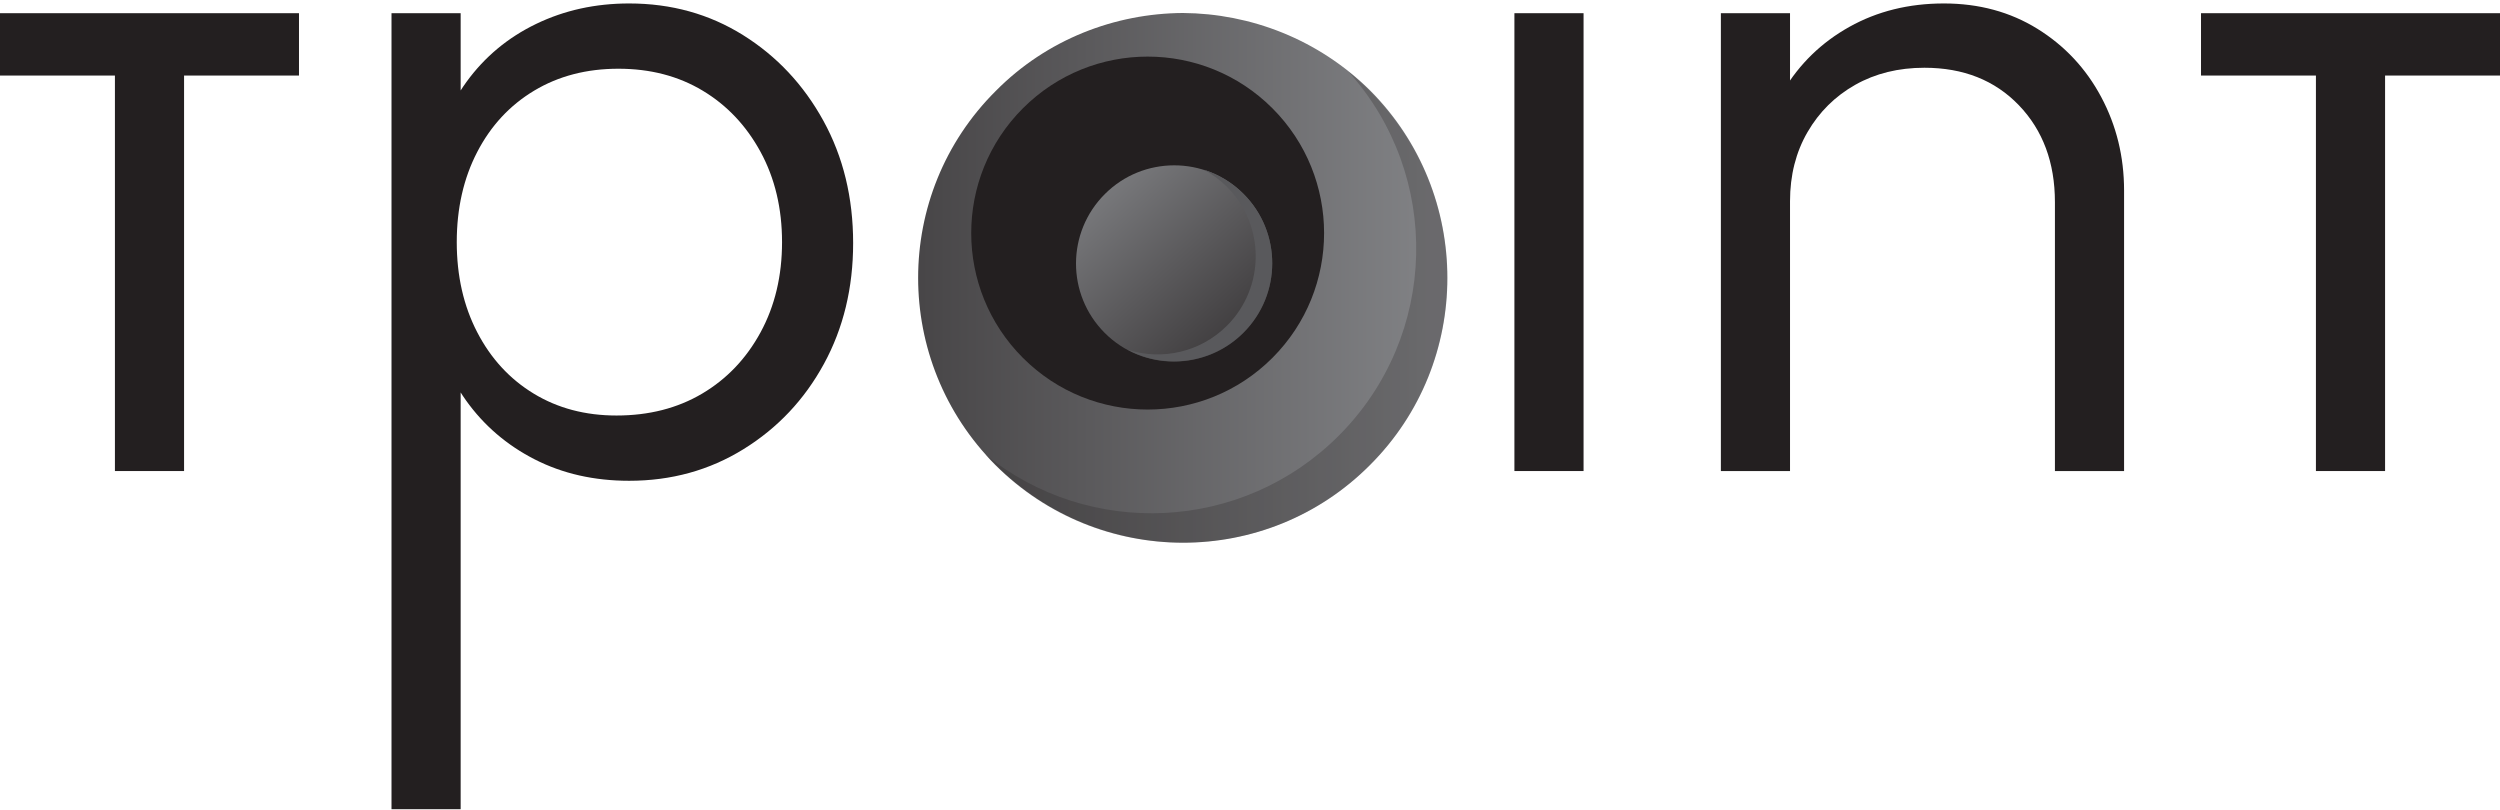 <?xml version="1.0" encoding="UTF-8" standalone="no"?>
<!DOCTYPE svg PUBLIC "-//W3C//DTD SVG 1.1//EN" "http://www.w3.org/Graphics/SVG/1.1/DTD/svg11.dtd">
<svg width="100%" height="100%" viewBox="0 0 531 172" version="1.1" xmlns="http://www.w3.org/2000/svg" xmlns:xlink="http://www.w3.org/1999/xlink" xml:space="preserve" xmlns:serif="http://www.serif.com/" style="fill-rule:evenodd;clip-rule:evenodd;stroke-linejoin:round;stroke-miterlimit:2;">
    <g transform="matrix(1,0,0,1,0,-362)">
        <g id="TPoint_Logo_Grad" transform="matrix(1,0,0,0.779,4.26326e-14,9.044)">
            <rect x="0" y="454" width="531" height="220" style="fill:none;"/>
            <g id="Layer-1" serif:id="Layer 1" transform="matrix(1,0,0,1.284,7.10543e-15,454.031)">
                <g>
                    <g transform="matrix(1,0,0,1,0,99.292)">
                        <path d="M0,-97.223L0,-83.983L24.409,-83.983L24.409,0L39.096,0L39.096,-83.983L63.505,-83.983L63.505,-97.223L0,-97.223Z" style="fill:rgb(35,31,32);fill-rule:nonzero;"/>
                    </g>
                    <g transform="matrix(1,0,0,1,130.94,83.602)">
                        <path d="M0,3.899C6.894,3.899 12.961,2.348 18.203,-0.755C23.443,-3.857 27.58,-8.202 30.615,-13.788C33.646,-19.372 35.166,-25.75 35.166,-32.922C35.166,-40.09 33.646,-46.471 30.615,-52.056C27.58,-57.64 23.478,-61.985 18.307,-65.087C13.135,-68.191 7.169,-69.742 0.414,-69.742C-6.345,-69.742 -12.308,-68.191 -17.48,-65.087C-22.651,-61.985 -26.685,-57.64 -29.581,-52.056C-32.477,-46.471 -33.925,-40.09 -33.925,-32.922C-33.925,-25.75 -32.477,-19.372 -29.581,-13.788C-26.685,-8.202 -22.687,-3.857 -17.583,-0.755C-12.483,2.348 -6.619,3.899 0,3.899M2.689,17.759C-4.758,17.759 -11.448,16.239 -17.376,13.208C-23.307,10.176 -28.168,6.003 -31.96,0.693C-35.754,-4.614 -38.062,-10.788 -38.889,-17.821L-38.889,-48.229C-38.062,-55.398 -35.718,-61.639 -31.856,-66.949C-27.997,-72.257 -23.065,-76.362 -17.066,-79.258C-11.067,-82.154 -4.483,-83.602 2.689,-83.602C11.652,-83.602 19.719,-81.358 26.892,-76.878C34.06,-72.396 39.749,-66.329 43.957,-58.675C48.162,-51.022 50.266,-42.366 50.266,-32.715C50.266,-23.199 48.198,-14.647 44.061,-7.064C39.923,0.521 34.235,6.556 26.995,11.036C19.755,15.519 11.652,17.759 2.689,17.759M-47.784,87.501L-47.784,-81.533L-33.097,-81.533L-33.097,-56.711L-35.993,-32.922L-33.097,-9.133L-33.097,87.501L-47.784,87.501Z" style="fill:rgb(35,31,32);fill-rule:nonzero;"/>
                    </g>
                    <g transform="matrix(0,-1,-1,0,377.616,58.024)">
                        <rect x="-41.268" y="41.268" width="97.223" height="14.687" style="fill:rgb(35,31,32);"/>
                    </g>
                    <g transform="matrix(1,0,0,1,436.466,0)">
                        <path d="M0,99.292L0,42.2C0,33.789 -2.553,26.927 -7.654,21.617C-12.757,16.309 -19.444,13.653 -27.719,13.653C-33.236,13.653 -38.133,14.862 -42.406,17.273C-46.682,19.687 -50.06,23.033 -52.542,27.306C-55.024,31.582 -56.265,36.478 -56.265,41.993L-62.885,38.269C-62.885,30.962 -61.162,24.409 -57.713,18.617C-54.267,12.826 -49.578,8.275 -43.647,4.965C-37.719,1.655 -31.028,0 -23.582,0C-16.135,0 -9.515,1.795 -3.723,5.379C2.069,8.966 6.584,13.791 9.826,19.859C13.065,25.929 14.687,32.549 14.687,39.717L14.687,99.292L0,99.292ZM-70.952,99.292L-70.952,2.069L-56.265,2.069L-56.265,99.292L-70.952,99.292Z" style="fill:rgb(35,31,32);fill-rule:nonzero;"/>
                    </g>
                    <g transform="matrix(1,0,0,1,491.903,2.069)">
                        <path d="M0,97.223L0,0L14.687,0L14.687,97.223L0,97.223ZM-24.409,13.239L-24.409,0L39.096,0L39.096,13.239L-24.409,13.239Z" style="fill:rgb(35,31,32);fill-rule:nonzero;"/>
                    </g>
                    <g transform="matrix(1,0,0,1,0,2.069)">
                        <g transform="matrix(-179.568,1.091,1.091,179.568,304.046,61.409)">
                            <path d="M0.514,-0.253C0.637,-0.132 0.638,0.066 0.517,0.189C0.395,0.312 0.197,0.314 0.074,0.192C-0.049,0.071 -0.05,-0.128 0.071,-0.251C0.132,-0.312 0.212,-0.343 0.292,-0.344C0.372,-0.344 0.453,-0.314 0.514,-0.253Z" style="fill:url(#_Linear1);fill-rule:nonzero;"/>
                        </g>
                        <g opacity="0.25">
                            <g transform="matrix(1,0,0,1,290.923,34.385)">
                                <path d="M0,61.587C-21.952,83.545 -57.552,83.545 -79.505,61.587C-80.243,60.854 -80.952,60.099 -81.633,59.338C-59.561,77.204 -27.108,75.865 -6.581,55.338C14.656,34.107 15.354,0.114 -4.498,-21.958C-2.947,-20.71 -1.442,-19.36 0,-17.918C21.958,4.04 21.958,39.635 0,61.587" style="fill:rgb(35,31,32);fill-rule:nonzero;"/>
                            </g>
                        </g>
                    </g>
                    <g transform="matrix(0.707,-0.707,-0.707,-0.707,281.237,48.76)">
                        <path d="M-26.502,-10.978C-47.202,-10.978 -63.983,5.803 -63.983,26.502C-63.983,47.202 -47.202,63.983 -26.502,63.983C-5.803,63.983 10.978,47.202 10.978,26.502C10.978,5.803 -5.803,-10.978 -26.502,-10.978" style="fill:rgb(35,31,32);fill-rule:nonzero;"/>
                    </g>
                    <g transform="matrix(45.678,51.632,51.632,-45.678,230.817,34.216)">
                        <path d="M0.105,-0.018C0.115,-0.185 0.258,-0.312 0.425,-0.302C0.592,-0.292 0.718,-0.148 0.708,0.018C0.698,0.185 0.555,0.312 0.388,0.302C0.305,0.297 0.231,0.258 0.18,0.2C0.129,0.142 0.1,0.065 0.105,-0.018Z" style="fill:url(#_Linear2);fill-rule:nonzero;"/>
                    </g>
                    <g transform="matrix(1,0,0,1,264.117,43.157)">
                        <path d="M0,26.742C-6.644,33.386 -16.659,34.605 -24.539,30.399C-17.362,32.665 -9.196,30.954 -3.508,25.266C4.63,17.128 4.63,3.932 -3.508,-4.206C-5.001,-5.7 -6.667,-6.924 -8.441,-7.863C-5.35,-6.89 -2.449,-5.179 0,-2.73C8.138,5.408 8.138,18.599 0,26.742" style="fill:rgb(89,89,92);fill-rule:nonzero;"/>
                    </g>
                </g>
            </g>
        </g>
    </g>
    <defs>
        <linearGradient id="_Linear1" x1="0" y1="0" x2="1" y2="0" gradientUnits="userSpaceOnUse" gradientTransform="matrix(1,0,0,-1,0,-0.031)"><stop offset="0" style="stop-color:rgb(129,130,133);stop-opacity:1"/><stop offset="1" style="stop-color:rgb(35,31,32);stop-opacity:1"/></linearGradient>
        <linearGradient id="_Linear2" x1="0" y1="0" x2="1" y2="0" gradientUnits="userSpaceOnUse" gradientTransform="matrix(1,5.55112e-17,5.55112e-17,-1,0,-3.86455e-06)"><stop offset="0" style="stop-color:rgb(129,130,133);stop-opacity:1"/><stop offset="1" style="stop-color:rgb(35,31,32);stop-opacity:1"/></linearGradient>
    </defs>
</svg>
